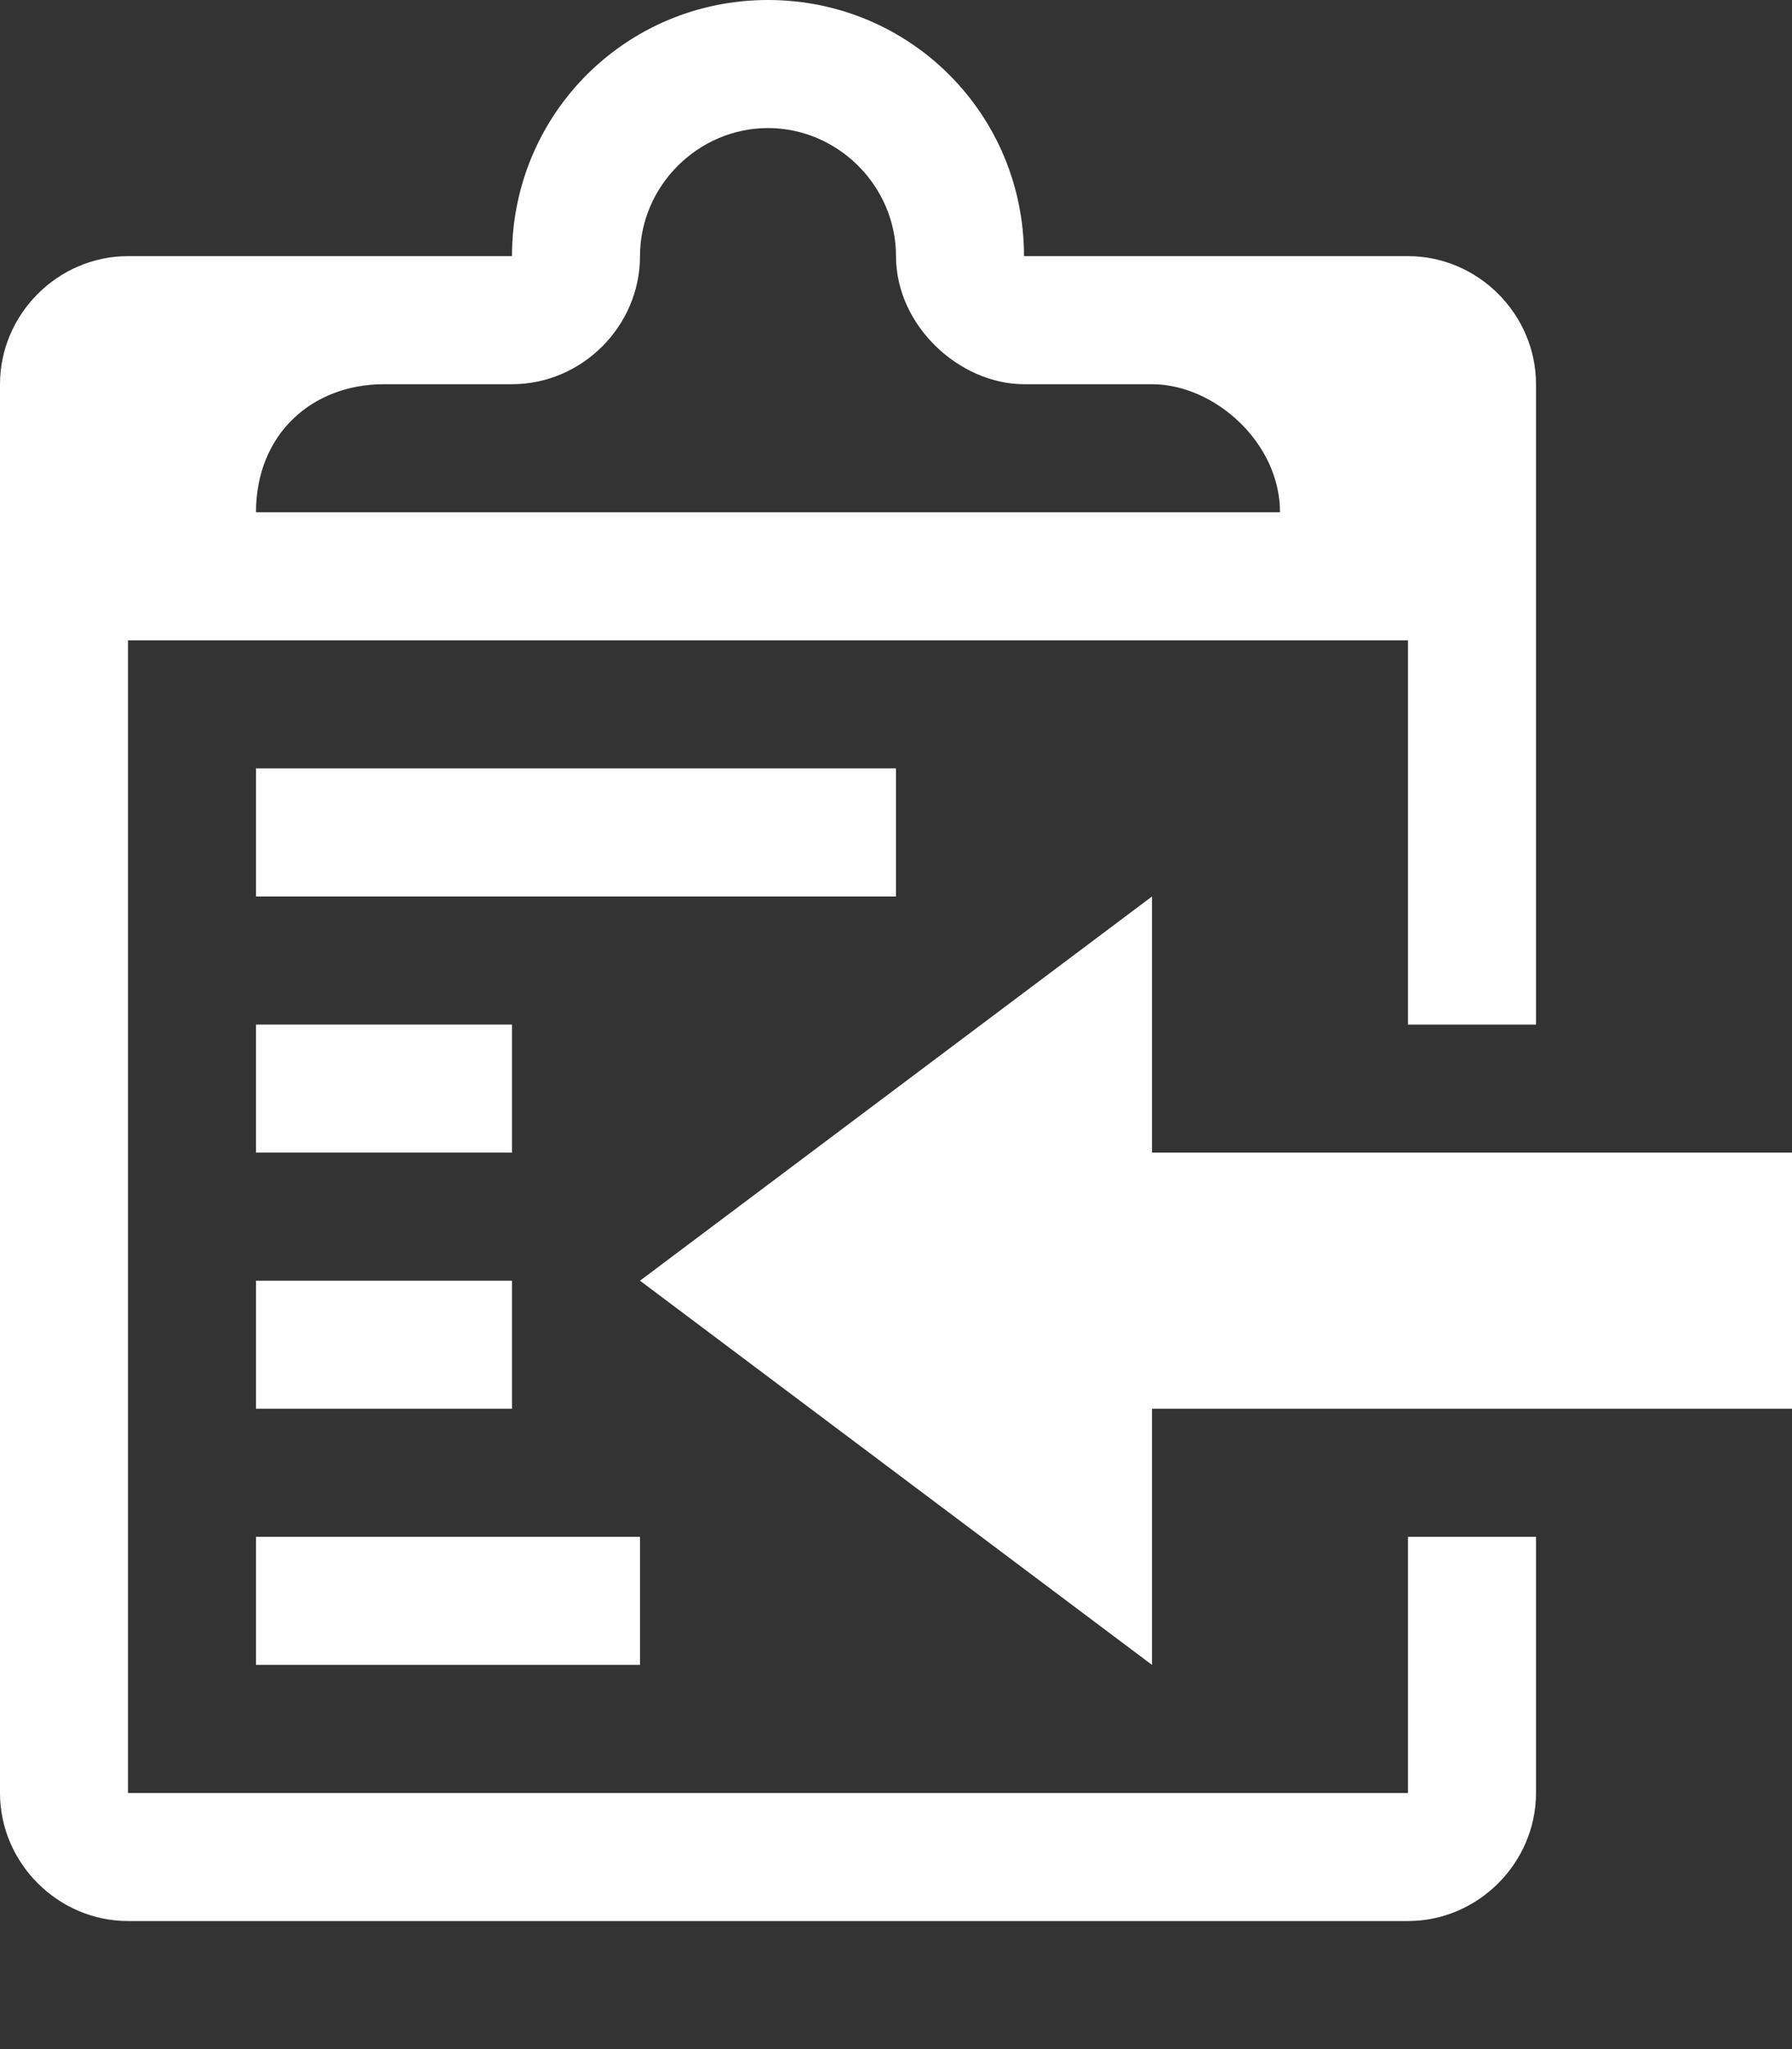 <?xml version="1.0" encoding="utf-8"?>
<!-- Generated by IcoMoon.io -->
<!DOCTYPE svg PUBLIC "-//W3C//DTD SVG 1.1//EN" "http://www.w3.org/Graphics/SVG/1.1/DTD/svg11.dtd">

<svg version="1.1" xmlns="http://www.w3.org/2000/svg" xmlns:xlink="http://www.w3.org/1999/xlink" width="448" height="512" viewBox="0 0 448 512">
	<rect x="0" y="0" width="448" height="512" fill="#333333" stroke="none"/>
	<style type="text/css">
	.path1{
	fill:#ffffff;
	}
	</style>
<g id="icomoon-ignore">
</g>
<path class="path1" d="M352 448h-320v-288h320v96h32v-160c0-17.5-14.5-32-32-32h-96c0-35.5-28.5-64-64-64s-64 28.5-64 64h-96c-17.5 0-32 14.5-32 32v352c0 17.5 14.5 32 32 32h320c17.5 0 32-14.5 32-32v-64h-32v64zM96 96c14.5 0 14.5 0 32 0s32-14.5 32-32 14.5-32 32-32 32 14.5 32 32 16 32 32 32 16.5 0 32 0 32 14.5 32 32h-256c0-19.5 14-32 32-32zM64 352h64v-32h-64v32zM288 288v-64l-128 96 128 96v-64h160v-64h-160zM64 416h96v-32h-96v32zM224 192h-160v32h160v-32zM128 256h-64v32h64v-32z"></path>
</svg>
